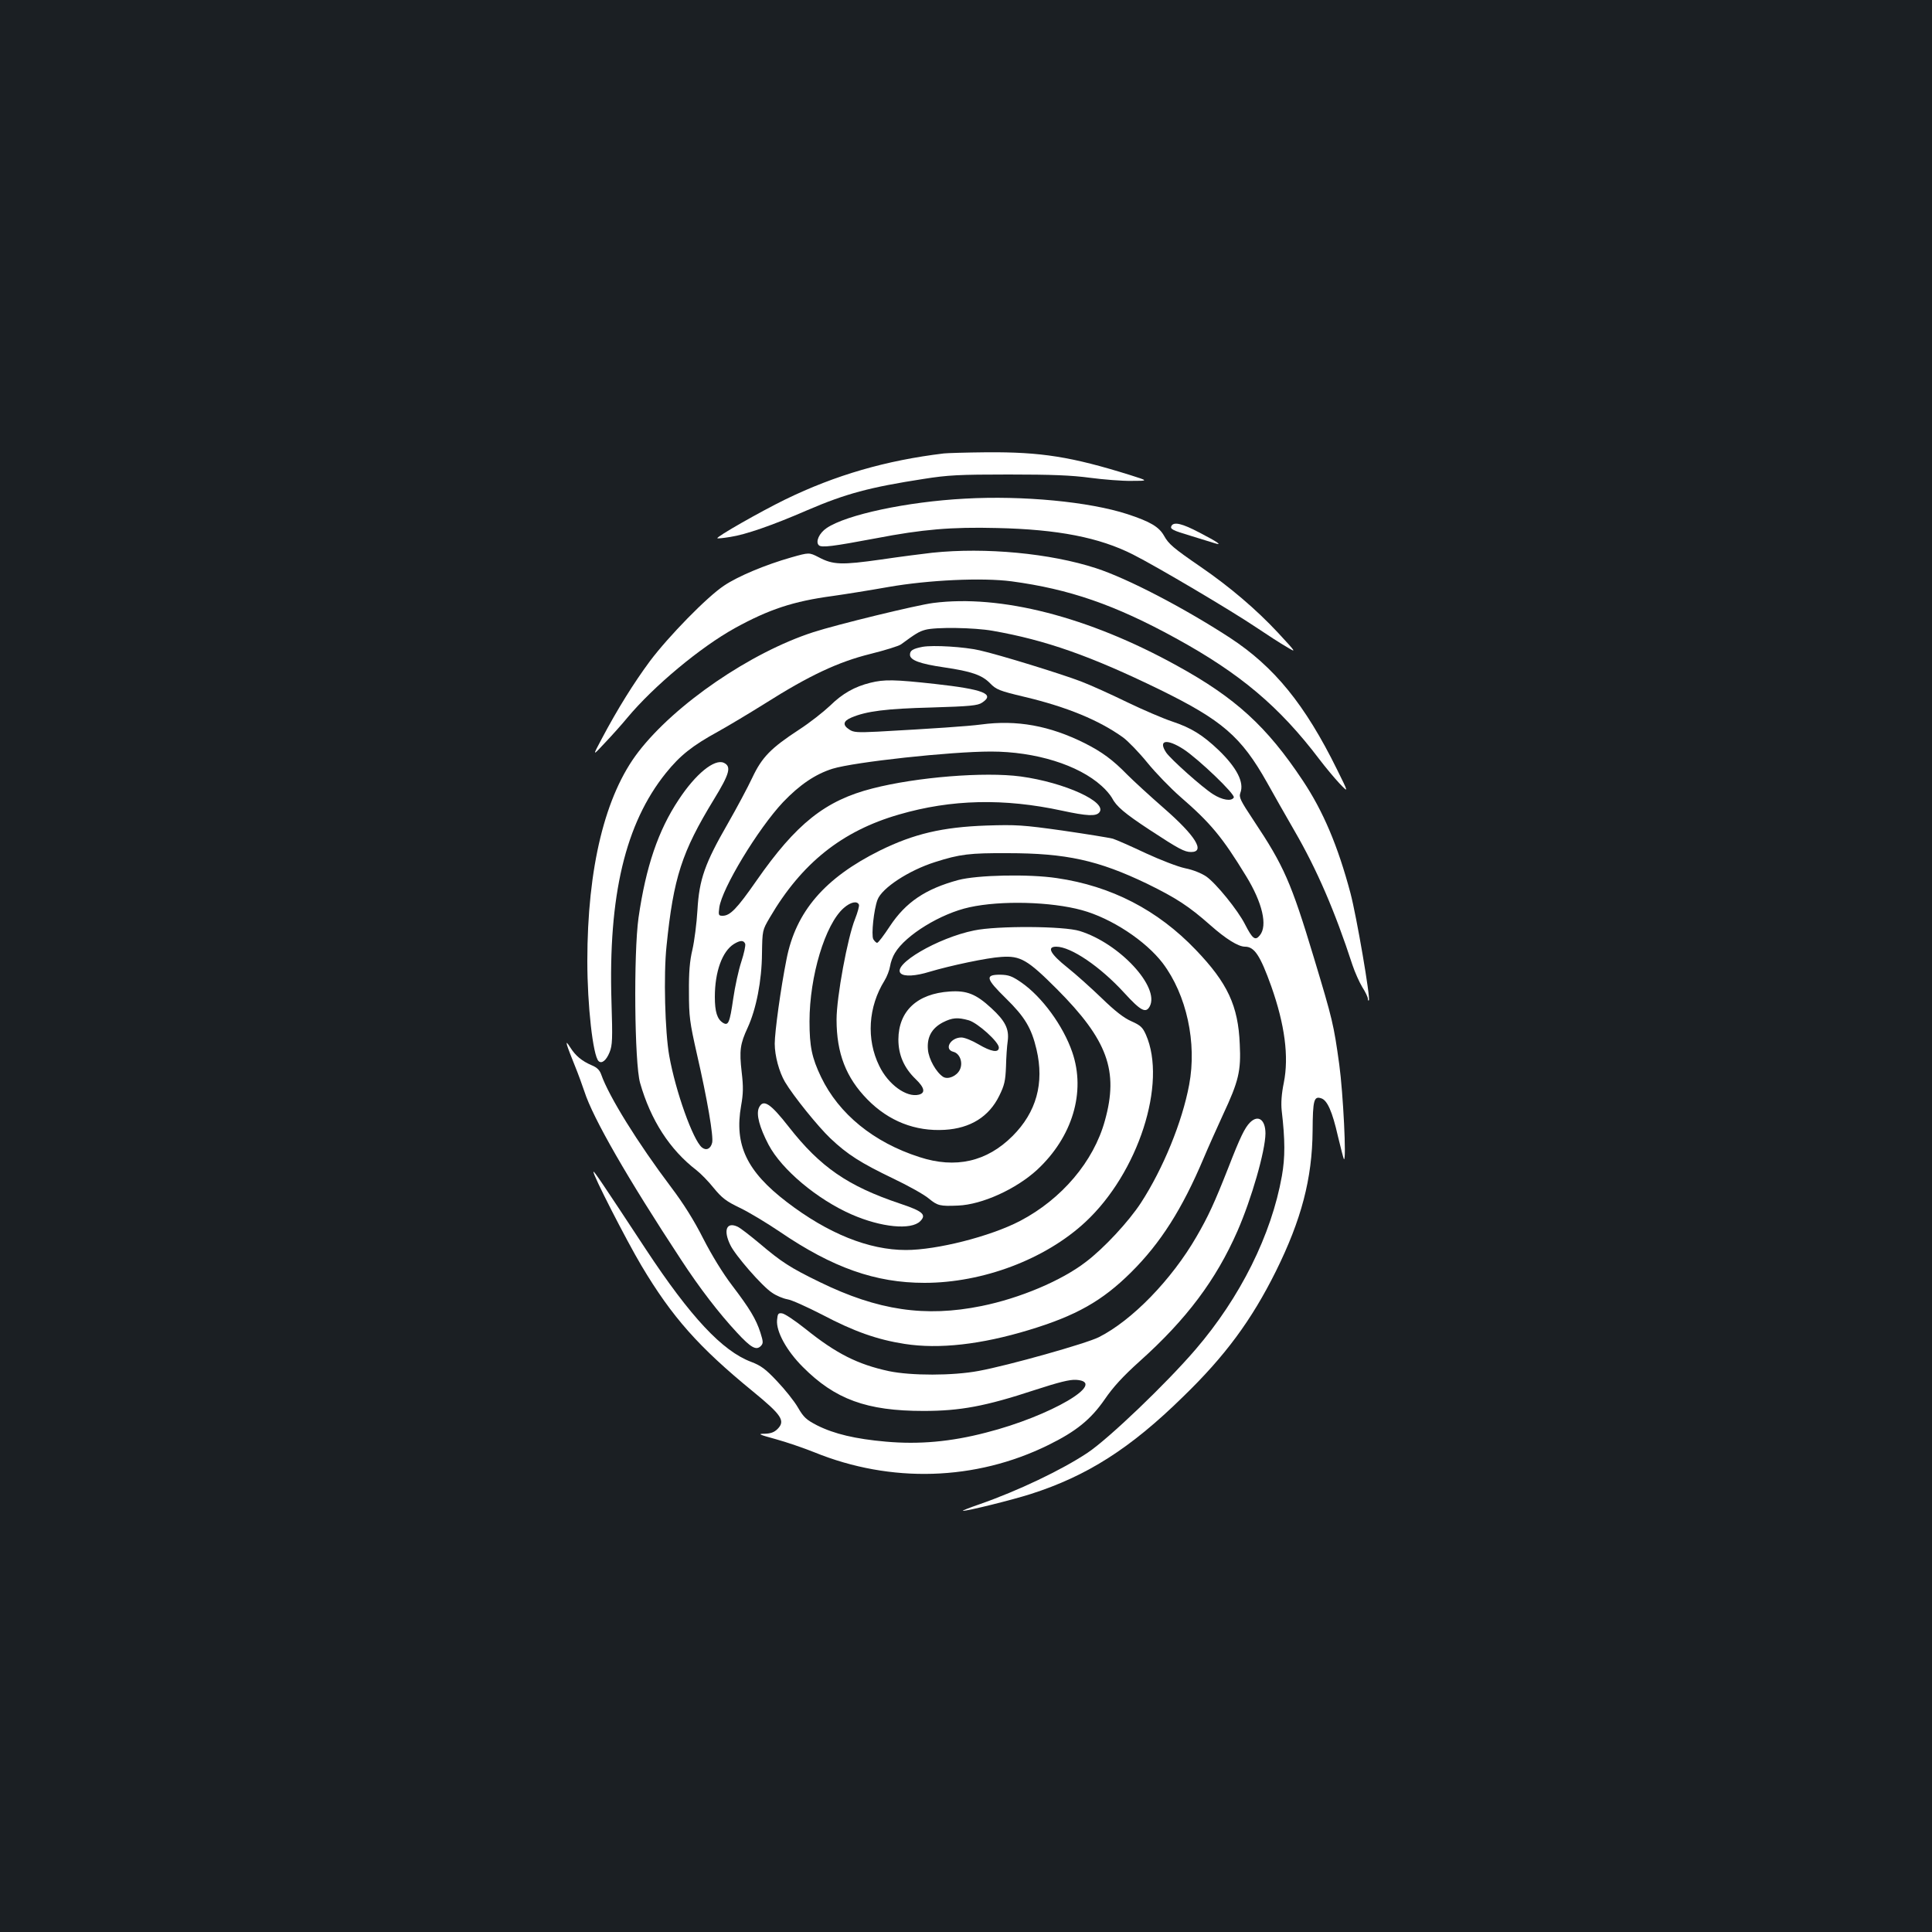 <?xml version="1.0" standalone="no"?>
<!DOCTYPE svg PUBLIC "-//W3C//DTD SVG 20010904//EN"
 "http://www.w3.org/TR/2001/REC-SVG-20010904/DTD/svg10.dtd">
<svg version="1.0" xmlns="http://www.w3.org/2000/svg"
 width="1000pt" height="1000pt" viewBox="0 0 1000 1000"
 preserveAspectRatio="xMidYMid meet">
<rect width="100%" height="100%" fill="#1b1f23"/>
<g transform="translate(0,1000) scale(0.1,-0.1)"
fill="#ffffff" stroke="none">
<path d="M4885 7653 c-299 -36 -561 -112 -820 -238 -129 -63 -359 -194 -352
-201 2 -2 32 1 68 7 78 12 215 59 397 138 200 86 324 119 602 162 126 20 184
23 440 23 223 0 326 -4 422 -17 69 -9 166 -17 215 -16 88 0 88 0 -7 30 -304
95 -461 120 -743 118 -106 -1 -205 -4 -222 -6z"/>
<path d="M4994 7419 c-300 -16 -613 -83 -715 -152 -39 -26 -59 -71 -41 -89 14
-14 73 -6 297 36 239 46 389 59 625 53 316 -7 530 -49 704 -137 121 -61 505
-288 636 -376 58 -39 129 -85 159 -102 53 -32 53 -32 -45 74 -111 119 -248
236 -398 339 -144 99 -167 119 -191 162 -26 46 -71 73 -190 112 -197 64 -540
97 -841 80z"/>
<path d="M6064 7279 c-10 -17 4 -24 101 -53 50 -15 103 -32 120 -37 47 -15 19
5 -78 55 -87 46 -130 56 -143 35z"/>
<path d="M4825 7139 c-44 -5 -163 -20 -264 -35 -205 -29 -249 -28 -324 12 -49
25 -49 25 -141 -1 -134 -38 -277 -98 -348 -146 -88 -58 -288 -263 -384 -391
-83 -112 -168 -248 -250 -403 -48 -90 -48 -90 17 -20 37 39 89 97 116 130 137
164 378 365 557 464 176 97 303 139 505 166 64 9 195 30 291 47 206 36 484 49
636 29 298 -40 534 -121 849 -294 334 -183 537 -354 744 -627 31 -41 78 -97
104 -125 48 -50 48 -50 -12 71 -167 339 -326 533 -555 683 -240 156 -530 307
-693 360 -236 77 -572 109 -848 80z"/>
<path d="M4830 6879 c-86 -11 -500 -112 -620 -151 -325 -105 -716 -373 -906
-620 -172 -223 -264 -599 -264 -1083 0 -228 29 -488 58 -517 16 -16 40 3 57
45 15 37 16 69 10 262 -17 550 72 923 281 1183 74 92 137 142 270 215 54 30
164 96 244 146 229 145 379 215 544 256 76 19 148 41 160 50 75 55 92 66 125
75 53 15 254 12 349 -5 274 -48 507 -130 864 -304 324 -159 422 -243 556 -481
32 -58 96 -170 142 -250 116 -200 209 -415 300 -694 13 -39 36 -90 51 -115 16
-25 29 -52 29 -60 0 -8 2 -12 5 -9 10 9 -64 438 -95 555 -65 244 -141 424
-247 583 -186 280 -348 428 -652 595 -458 253 -913 369 -1261 324z"/>
<path d="M4775 6652 c-51 -10 -65 -19 -65 -41 0 -28 52 -47 175 -65 144 -21
198 -40 240 -83 31 -32 48 -39 174 -69 224 -53 390 -122 514 -211 26 -19 83
-78 126 -131 44 -54 120 -132 169 -175 159 -138 218 -209 342 -412 84 -137
112 -256 71 -306 -24 -30 -38 -19 -77 57 -37 73 -149 211 -200 247 -25 17 -69
35 -110 43 -38 8 -128 43 -204 78 -74 35 -151 69 -170 75 -19 5 -136 24 -260
42 -206 29 -240 31 -395 26 -227 -8 -375 -43 -550 -129 -286 -142 -436 -316
-484 -563 -30 -150 -61 -376 -61 -437 0 -63 23 -147 53 -198 44 -74 171 -231
235 -292 90 -85 157 -127 325 -208 78 -37 162 -84 185 -104 45 -37 58 -40 151
-36 124 5 300 85 409 185 183 170 253 403 182 609 -47 137 -157 287 -264 361
-48 33 -65 39 -109 40 -80 0 -75 -20 30 -123 97 -95 132 -153 158 -264 41
-175 -1 -325 -124 -448 -133 -133 -295 -170 -482 -109 -237 76 -417 223 -509
414 -48 100 -60 159 -60 288 0 234 81 503 177 587 35 31 70 39 79 17 2 -7 -7
-40 -20 -73 -39 -96 -96 -405 -96 -521 0 -175 49 -301 160 -414 110 -112 247
-166 400 -157 133 8 229 68 282 176 27 55 32 77 35 151 1 47 5 107 9 133 8 62
-13 104 -85 170 -79 73 -127 92 -215 86 -169 -11 -265 -101 -266 -248 0 -80
29 -147 89 -205 47 -45 52 -72 17 -81 -64 -16 -159 53 -205 149 -68 138 -57
306 27 441 13 21 26 55 29 75 3 20 14 51 25 68 55 93 238 205 386 237 163 36
422 29 582 -15 153 -42 329 -158 418 -274 124 -164 178 -413 137 -630 -36
-193 -135 -434 -249 -610 -64 -98 -192 -236 -286 -307 -126 -97 -342 -188
-540 -228 -291 -59 -536 -23 -837 124 -154 75 -197 103 -314 202 -48 40 -98
79 -112 85 -57 26 -74 -19 -37 -95 25 -53 165 -214 216 -247 21 -15 57 -30 79
-34 22 -3 103 -40 181 -80 165 -87 285 -129 426 -151 179 -28 397 -3 644 72
244 74 379 150 529 299 152 151 264 327 375 590 23 55 69 157 101 227 80 171
93 225 86 363 -8 199 -63 317 -228 489 -197 206 -437 330 -719 371 -146 22
-412 16 -510 -10 -170 -46 -272 -115 -354 -239 -31 -47 -60 -86 -66 -86 -5 0
-14 9 -20 19 -11 22 3 154 22 204 23 61 162 152 298 195 128 41 180 47 375 46
304 0 470 -37 722 -158 151 -74 216 -116 328 -215 79 -70 144 -111 179 -111
49 0 79 -46 136 -205 70 -198 92 -364 65 -499 -12 -58 -15 -106 -11 -144 18
-154 18 -243 1 -339 -54 -304 -215 -628 -447 -898 -152 -177 -449 -461 -558
-534 -135 -90 -362 -198 -560 -267 -52 -18 -91 -33 -86 -34 24 -1 254 56 351
87 291 93 516 236 788 503 219 212 355 397 481 650 132 267 188 479 190 727 1
160 7 181 45 168 31 -10 57 -68 86 -196 15 -63 29 -116 31 -119 14 -13 -4 344
-24 490 -29 209 -34 230 -132 555 -117 388 -155 474 -311 708 -69 104 -77 120
-69 143 21 54 -18 130 -112 221 -84 80 -143 116 -242 149 -45 15 -148 59 -231
99 -82 40 -190 89 -240 108 -99 38 -422 138 -525 161 -78 18 -239 28 -295 18z
m1351 -530 c79 -52 270 -235 260 -250 -12 -21 -60 -13 -107 17 -56 35 -221
183 -243 216 -43 65 3 73 90 17z m-1112 -1403 c46 -13 156 -112 156 -141 0
-29 -40 -22 -106 17 -32 19 -71 35 -88 35 -56 0 -91 -61 -42 -74 34 -8 52 -56
34 -93 -16 -33 -61 -52 -86 -37 -36 23 -75 92 -79 141 -6 65 20 111 77 141 49
25 77 27 134 11z"/>
<path d="M4505 6466 c-81 -20 -144 -55 -209 -119 -34 -32 -105 -88 -159 -123
-147 -96 -193 -143 -243 -249 -23 -49 -80 -156 -127 -238 -118 -205 -148 -288
-157 -447 -4 -69 -16 -161 -26 -205 -14 -58 -19 -118 -18 -220 0 -127 4 -156
41 -320 54 -235 87 -428 79 -460 -8 -32 -31 -42 -53 -24 -46 38 -136 289 -169
474 -22 123 -30 419 -14 569 36 354 79 486 245 758 82 134 92 171 51 190 -48
21 -145 -57 -233 -191 -106 -159 -170 -347 -208 -611 -26 -185 -21 -753 8
-855 55 -193 154 -346 292 -452 22 -17 63 -59 90 -93 42 -51 64 -68 135 -102
46 -22 139 -78 207 -124 273 -186 495 -264 748 -264 302 0 625 122 832 314
275 255 425 720 314 971 -17 38 -28 48 -75 69 -39 17 -85 53 -153 119 -54 52
-134 124 -178 159 -88 70 -109 108 -58 108 76 0 228 -103 353 -240 85 -93 111
-106 131 -69 53 100 -156 326 -362 390 -82 26 -428 28 -547 3 -188 -38 -425
-177 -380 -222 18 -18 78 -14 149 8 107 32 300 73 372 77 99 7 136 -15 287
-166 263 -264 321 -423 249 -681 -58 -212 -224 -407 -440 -520 -154 -80 -430
-150 -590 -150 -192 0 -403 85 -616 248 -208 159 -273 296 -237 499 11 62 12
97 3 173 -13 113 -8 147 31 231 44 96 73 242 74 384 2 120 2 120 40 185 165
282 374 449 669 534 271 79 544 85 844 20 130 -28 176 -30 193 -9 44 53 -179
155 -407 186 -187 25 -538 -3 -767 -62 -244 -62 -395 -182 -601 -478 -101
-145 -136 -181 -175 -181 -21 0 -22 4 -17 42 13 99 201 409 330 546 86 90 167
145 256 173 114 35 611 89 820 89 230 0 453 -69 573 -178 22 -19 45 -47 53
-61 23 -45 66 -81 195 -166 151 -99 181 -115 215 -115 75 0 23 84 -141 227
-71 62 -156 140 -189 173 -75 77 -131 118 -220 163 -182 91 -352 122 -537 97
-68 -9 -246 -21 -535 -37 -104 -5 -126 -4 -147 11 -36 23 -32 44 11 62 77 33
180 46 414 52 200 6 240 10 262 25 69 45 8 69 -244 97 -209 23 -262 24 -334 6z
m-648 -1351 c3 -9 -6 -50 -20 -93 -14 -42 -33 -129 -42 -192 -18 -124 -25
-141 -53 -124 -30 19 -42 57 -42 134 0 130 38 236 99 274 33 20 50 20 58 1z"/>
<path d="M2935 4590 c4 -14 22 -61 40 -105 18 -44 40 -105 50 -135 44 -137
222 -447 500 -870 96 -147 196 -277 289 -377 73 -79 100 -94 124 -70 13 14 13
21 -2 69 -23 71 -55 124 -147 245 -48 63 -105 156 -149 242 -48 95 -102 181
-167 267 -172 228 -322 470 -361 582 -8 23 -22 37 -49 48 -51 22 -84 49 -111
92 -18 28 -22 31 -17 12z"/>
<path d="M3928 4266 c-15 -34 3 -101 50 -191 68 -129 252 -283 430 -361 153
-67 308 -82 355 -35 34 34 13 52 -104 91 -271 91 -413 189 -576 397 -96 123
-133 147 -155 99z"/>
<path d="M6470 4190 c-27 -27 -51 -76 -113 -236 -71 -180 -103 -250 -164 -355
-129 -223 -333 -433 -505 -520 -65 -33 -470 -147 -623 -175 -134 -25 -348 -25
-464 -1 -162 35 -273 91 -431 218 -54 43 -109 80 -122 81 -20 3 -23 -2 -26
-35 -5 -59 49 -158 133 -242 167 -168 331 -228 625 -228 190 0 320 24 575 108
126 41 182 55 215 53 169 -11 -132 -188 -466 -273 -184 -48 -348 -62 -518 -47
-159 14 -268 40 -356 84 -56 29 -70 41 -100 93 -19 33 -68 94 -108 136 -59 63
-84 81 -134 100 -149 56 -314 232 -546 584 -227 345 -267 404 -270 400 -8 -7
170 -355 248 -486 159 -267 297 -422 577 -651 149 -122 169 -152 128 -194 -18
-18 -36 -24 -67 -25 -38 0 -31 -4 57 -28 55 -15 145 -46 200 -68 396 -161 834
-148 1210 37 145 71 221 133 293 237 43 63 94 119 182 198 241 216 394 420
505 673 73 167 144 414 145 505 0 72 -38 99 -80 57z"/>
</g>
</svg>
